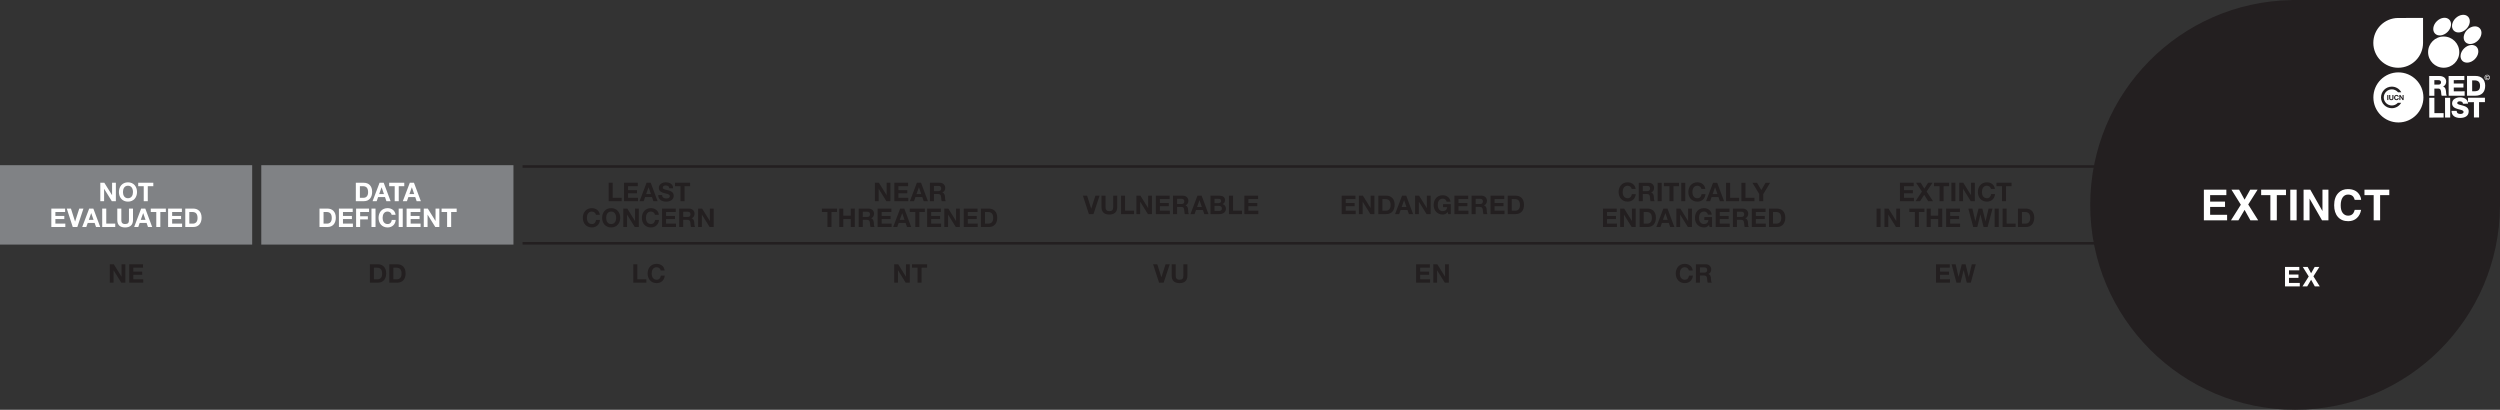 <?xml version="1.0" encoding="UTF-8" standalone="no"?>
<!DOCTYPE svg PUBLIC "-//W3C//DTD SVG 1.1//EN" "http://www.w3.org/Graphics/SVG/1.1/DTD/svg11.dtd">
<svg xmlns="http://www.w3.org/2000/svg" xmlns:xlink="http://www.w3.org/1999/xlink" version="1.1" width="968.451pt" height="158.74pt" viewBox="0 0 968.451 158.74">
<rect x="0" y="0" width="968.451" height="158.74" fill="#333333" stroke="none"/>
<g enable-background="new">
<g id="Layer-1" data-name="Artifact">
<path transform="matrix(1,0,0,-1,202.428,64.493)" stroke-width="1" stroke-linecap="butt" stroke-miterlimit="4" stroke-linejoin="miter" fill="none" stroke="#231f20" d="M 0 0 L 668.335 0 "/>
</g>
<g id="Layer-1" data-name="Artifact">
<path transform="matrix(1,0,0,-1,202.428,94.247)" stroke-width="1" stroke-linecap="butt" stroke-miterlimit="4" stroke-linejoin="miter" fill="none" stroke="#231f20" d="M 0 0 L 668.335 0 "/>
</g>
<g id="Layer-1" data-name="Artifact">
<clipPath id="cp55">
<path transform="matrix(1,0,0,-1,0,158.74)" d="M 0 0 L 968.451 0 L 968.451 158.74 L 0 158.74 Z "/>
</clipPath>
<g clip-path="url(#cp55)">
<path transform="matrix(1,0,0,-1,232.364,83.2)" d="M 0 0 C -.19 1.65 -1.51 2.569 -3.08 2.569 C -5.29 2.569 -6.589 .92 -6.589 -1.2 C -6.589 -3.261 -5.29 -4.91 -3.08 -4.91 C -1.33 -4.91 -.1 -3.771 .06 -1.991 L -1.46 -1.991 C -1.58 -2.931 -2.12 -3.591 -3.08 -3.591 C -4.49 -3.591 -5.02 -2.391 -5.02 -1.2 C -5.02 .05 -4.49 1.25 -3.08 1.25 C -2.3 1.25 -1.62 .71 -1.52 0 Z M .878 -1.2 C .878 -3.261 2.177 -4.91 4.388 -4.91 C 6.598 -4.91 7.897 -3.261 7.897 -1.2 C 7.897 .92 6.598 2.569 4.388 2.569 C 2.177 2.569 .878 .92 .878 -1.2 M 2.447 -1.2 C 2.447 .05 2.977 1.25 4.388 1.25 C 5.798 1.25 6.328 .05 6.328 -1.2 C 6.328 -2.391 5.798 -3.591 4.388 -3.591 C 2.977 -3.591 2.447 -2.391 2.447 -1.2 M 9.077 -4.74 L 10.546 -4.74 L 10.546 .04 L 10.566 .04 L 13.537 -4.74 L 15.106 -4.74 L 15.106 2.399 L 13.637 2.399 L 13.637 -2.39 L 13.617 -2.39 L 10.636 2.399 L 9.077 2.399 Z M 22.87 0 C 22.68 1.65 21.36 2.569 19.79 2.569 C 17.58 2.569 16.281 .92 16.281 -1.2 C 16.281 -3.261 17.58 -4.91 19.79 -4.91 C 21.54 -4.91 22.77 -3.771 22.93 -1.991 L 21.41 -1.991 C 21.29 -2.931 20.75 -3.591 19.79 -3.591 C 18.38 -3.591 17.85 -2.391 17.85 -1.2 C 17.85 .05 18.38 1.25 19.79 1.25 C 20.57 1.25 21.25 .71 21.35 0 Z M 24.086 -4.74 L 29.505 -4.74 L 29.505 -3.421 L 25.655 -3.421 L 25.655 -1.67 L 29.115 -1.67 L 29.115 -.451 L 25.655 -.451 L 25.655 1.08 L 29.425 1.08 L 29.425 2.399 L 24.086 2.399 Z M 30.741 -4.74 L 32.31 -4.74 L 32.31 -1.95 L 33.881 -1.95 C 34.671 -1.95 34.961 -2.28 35.071 -3.03 C 35.151 -3.6 35.131 -4.29 35.321 -4.74 L 36.89 -4.74 C 36.61 -4.34 36.62 -3.5 36.59 -3.05 C 36.54 -2.33 36.32 -1.58 35.551 -1.38 L 35.551 -1.36 C 36.34 -1.041 36.68 -.411 36.68 .43 C 36.68 1.51 35.871 2.399 34.591 2.399 L 30.741 2.399 Z M 32.31 1.18 L 34.031 1.18 C 34.731 1.18 35.111 .88 35.111 .19 C 35.111 -.531 34.731 -.831 34.031 -.831 L 32.31 -.831 Z M 38.065 -4.74 L 39.534 -4.74 L 39.534 .04 L 39.554 .04 L 42.525 -4.74 L 44.094 -4.74 L 44.094 2.399 L 42.625 2.399 L 42.625 -2.39 L 42.605 -2.39 L 39.624 2.399 L 38.065 2.399 Z " fill="#231f20"/>
<path transform="matrix(1,0,0,-1,235.784,77.939)" d="M 0 0 L 5.049 0 L 5.049 1.319 L 1.569 1.319 L 1.569 7.139 L 0 7.139 Z M 5.948 0 L 11.367 0 L 11.367 1.319 L 7.517 1.319 L 7.517 3.07 L 10.977 3.07 L 10.977 4.289 L 7.517 4.289 L 7.517 5.82 L 11.287 5.82 L 11.287 7.139 L 5.948 7.139 Z M 11.971 0 L 13.561 0 L 14.12 1.59 L 16.79 1.59 L 17.33 0 L 18.96 0 L 16.29 7.139 L 14.68 7.139 Z M 15.46 5.379 L 15.48 5.379 L 16.38 2.759 L 14.53 2.759 Z M 19.197 2.369 C 19.177 .609 20.656 -.17 22.236 -.17 C 24.176 -.17 25.206 .809 25.206 2.119 C 25.206 3.739 23.607 4.069 23.087 4.2 C 21.296 4.66 20.956 4.73 20.956 5.28 C 20.956 5.88 21.536 6.09 22.036 6.09 C 22.786 6.09 23.397 5.87 23.447 5.01 L 24.966 5.01 C 24.966 6.659 23.597 7.309 22.106 7.309 C 20.816 7.309 19.437 6.609 19.437 5.15 C 19.437 3.809 20.506 3.399 21.566 3.119 C 22.616 2.839 23.687 2.709 23.687 1.939 C 23.687 1.209 22.846 1.049 22.296 1.049 C 21.456 1.049 20.716 1.419 20.716 2.369 Z M 27.827 0 L 29.395 0 L 29.395 5.82 L 31.535 5.82 L 31.535 7.139 L 25.687 7.139 L 25.687 5.82 L 27.827 5.82 Z " fill="#231f20"/>
</g>
<g id="Layer-1" data-name="Artifact">
<path transform="matrix(1,0,0,-1,320.531,87.939)" d="M 0 0 L 1.569 0 L 1.569 5.82 L 3.709 5.82 L 3.709 7.139 L -2.14 7.139 L -2.14 5.82 L 0 5.82 Z M 4.577 0 L 6.146 0 L 6.146 3.08 L 9.037 3.08 L 9.037 0 L 10.606 0 L 10.606 7.139 L 9.037 7.139 L 9.037 4.399 L 6.146 4.399 L 6.146 7.139 L 4.577 7.139 Z M 12.115 0 L 13.684 0 L 13.684 2.79 L 15.254 2.79 C 16.045 2.79 16.335 2.46 16.445 1.71 C 16.525 1.14 16.505 .45 16.695 0 L 18.264 0 C 17.984 .4 17.994 1.24 17.964 1.69 C 17.914 2.41 17.694 3.16 16.925 3.359 L 16.925 3.379 C 17.714 3.699 18.054 4.329 18.054 5.17 C 18.054 6.25 17.244 7.139 15.965 7.139 L 12.115 7.139 Z M 13.684 5.92 L 15.404 5.92 C 16.105 5.92 16.485 5.62 16.485 4.929 C 16.485 4.209 16.105 3.909 15.404 3.909 L 13.684 3.909 Z M 19.439 0 L 24.858 0 L 24.858 1.319 L 21.008 1.319 L 21.008 3.07 L 24.467 3.07 L 24.467 4.289 L 21.008 4.289 L 21.008 5.82 L 24.777 5.82 L 24.777 7.139 L 19.439 7.139 Z M 25.462 0 L 27.051 0 L 27.611 1.59 L 30.281 1.59 L 30.821 0 L 32.45 0 L 29.781 7.139 L 28.171 7.139 Z M 28.951 5.379 L 28.971 5.379 L 29.871 2.759 L 28.021 2.759 Z M 34.036 0 L 35.604 0 L 35.604 5.82 L 37.744 5.82 L 37.744 7.139 L 31.896 7.139 L 31.896 5.82 L 34.036 5.82 Z M 38.613 0 L 44.031 0 L 44.031 1.319 L 40.181 1.319 L 40.181 3.07 L 43.641 3.07 L 43.641 4.289 L 40.181 4.289 L 40.181 5.82 L 43.951 5.82 L 43.951 7.139 L 38.613 7.139 Z M 45.268 0 L 46.736 0 L 46.736 4.779 L 46.756 4.779 L 49.728 0 L 51.296 0 L 51.296 7.139 L 49.828 7.139 L 49.828 2.35 L 49.808 2.35 L 46.826 7.139 L 45.268 7.139 Z M 52.806 0 L 58.224 0 L 58.224 1.319 L 54.374 1.319 L 54.374 3.07 L 57.834 3.07 L 57.834 4.289 L 54.374 4.289 L 54.374 5.82 L 58.144 5.82 L 58.144 7.139 L 52.806 7.139 Z M 59.46 0 L 62.54 0 C 64.72 0 65.779 1.539 65.779 3.609 C 65.779 5.98 64.39 7.139 62.54 7.139 L 59.46 7.139 Z M 61.029 5.82 L 62.15 5.82 C 63.71 5.82 64.21 4.9 64.21 3.459 C 64.21 1.879 63.34 1.319 62.43 1.319 L 61.029 1.319 Z " fill="#231f20"/>
<path transform="matrix(1,0,0,-1,338.909,77.939)" d="M 0 0 L 1.469 0 L 1.469 4.779 L 1.489 4.779 L 4.46 0 L 6.029 0 L 6.029 7.139 L 4.56 7.139 L 4.56 2.35 L 4.54 2.35 L 1.559 7.139 L 0 7.139 Z M 7.538 0 L 12.957 0 L 12.957 1.319 L 9.107 1.319 L 9.107 3.07 L 12.567 3.07 L 12.567 4.289 L 9.107 4.289 L 9.107 5.82 L 12.877 5.82 L 12.877 7.139 L 7.538 7.139 Z M 13.561 0 L 15.151 0 L 15.711 1.59 L 18.38 1.59 L 18.92 0 L 20.55 0 L 17.88 7.139 L 16.27 7.139 Z M 17.05 5.379 L 17.07 5.379 L 17.97 2.759 L 16.12 2.759 Z M 21.315 0 L 22.884 0 L 22.884 2.79 L 24.454 2.79 C 25.245 2.79 25.535 2.46 25.645 1.71 C 25.725 1.14 25.705 .45 25.895 0 L 27.464 0 C 27.184 .4 27.194 1.24 27.164 1.69 C 27.114 2.41 26.894 3.16 26.125 3.359 L 26.125 3.379 C 26.914 3.699 27.254 4.329 27.254 5.17 C 27.254 6.25 26.444 7.139 25.165 7.139 L 21.315 7.139 Z M 22.884 5.92 L 24.604 5.92 C 25.305 5.92 25.685 5.62 25.685 4.929 C 25.685 4.209 25.305 3.909 24.604 3.909 L 22.884 3.909 Z " fill="#231f20"/>
</g>
<g id="Layer-1" data-name="Artifact">
<path transform="matrix(1,0,0,-1,425.956,75.801)" d="M 0 0 L -1.62 0 L -3.229 -5.019 L -3.249 -5.019 L -4.839 0 L -6.459 0 L -4.139 -7.139 L -2.37 -7.139 Z M 6.833 0 L 5.264 0 L 5.264 -4.44 C 5.264 -5.5 4.904 -5.99 3.784 -5.99 C 2.513 -5.99 2.313 -5.22 2.313 -4.44 L 2.313 0 L .744 0 L .744 -4.44 C .744 -6.38 1.863 -7.309 3.784 -7.309 C 5.694 -7.309 6.833 -6.37 6.833 -4.44 Z M 8.31 -7.139 L 13.359 -7.139 L 13.359 -5.82 L 9.879 -5.82 L 9.879 0 L 8.31 0 Z M 14.258 -7.139 L 15.727 -7.139 L 15.727 -2.36 L 15.747 -2.36 L 18.718 -7.139 L 20.287 -7.139 L 20.287 0 L 18.818 0 L 18.818 -4.789 L 18.798 -4.789 L 15.817 0 L 14.258 0 Z M 21.796 -7.139 L 27.215 -7.139 L 27.215 -5.82 L 23.365 -5.82 L 23.365 -4.069 L 26.825 -4.069 L 26.825 -2.85 L 23.365 -2.85 L 23.365 -1.319 L 27.135 -1.319 L 27.135 0 L 21.796 0 Z M 28.451 -7.139 L 30.02 -7.139 L 30.02 -4.349 L 31.59 -4.349 C 32.381 -4.349 32.671 -4.679 32.781 -5.429 C 32.861 -5.999 32.841 -6.689 33.031 -7.139 L 34.6 -7.139 C 34.32 -6.739 34.33 -5.899 34.3 -5.449 C 34.25 -4.729 34.03 -3.979 33.261 -3.779 L 33.261 -3.759 C 34.05 -3.44 34.39 -2.81 34.39 -1.969 C 34.39 -.889 33.58 0 32.301 0 L 28.451 0 Z M 30.02 -1.219 L 31.74 -1.219 C 32.441 -1.219 32.821 -1.519 32.821 -2.209 C 32.821 -2.93 32.441 -3.23 31.74 -3.23 L 30.02 -3.23 Z M 35.209 -7.139 L 36.798 -7.139 L 37.358 -5.549 L 40.028 -5.549 L 40.568 -7.139 L 42.198 -7.139 L 39.528 0 L 37.918 0 Z M 38.698 -1.76 L 38.718 -1.76 L 39.618 -4.38 L 37.768 -4.38 Z M 44.531 -3.959 L 46.242 -3.959 C 46.913 -3.959 47.373 -4.249 47.373 -4.979 C 47.373 -5.72 46.833 -5.92 46.212 -5.92 L 44.531 -5.92 Z M 42.963 -7.139 L 46.422 -7.139 C 47.712 -7.139 48.941 -6.519 48.941 -5.069 C 48.941 -4.179 48.502 -3.509 47.633 -3.26 C 48.252 -2.96 48.602 -2.47 48.602 -1.769 C 48.602 -.44 47.682 0 46.322 0 L 42.963 0 Z M 44.531 -1.219 L 46.002 -1.219 C 46.563 -1.219 47.083 -1.359 47.083 -2.039 C 47.083 -2.64 46.673 -2.89 46.122 -2.89 L 44.531 -2.89 Z M 50.13 -7.139 L 55.178 -7.139 L 55.178 -5.82 L 51.698 -5.82 L 51.698 0 L 50.13 0 Z M 56.078 -7.139 L 61.496 -7.139 L 61.496 -5.82 L 57.646 -5.82 L 57.646 -4.069 L 61.106 -4.069 L 61.106 -2.85 L 57.646 -2.85 L 57.646 -1.319 L 61.416 -1.319 L 61.416 0 L 56.078 0 Z " fill="#231f20"/>
</g>
<g id="Layer-1" data-name="Artifact">
<path transform="matrix(1,0,0,-1,519.746,82.939)" d="M 0 0 L 5.419 0 L 5.419 1.319 L 1.569 1.319 L 1.569 3.07 L 5.029 3.07 L 5.029 4.289 L 1.569 4.289 L 1.569 5.82 L 5.339 5.82 L 5.339 7.139 L 0 7.139 Z M 6.655 0 L 8.124 0 L 8.124 4.779 L 8.144 4.779 L 11.115 0 L 12.684 0 L 12.684 7.139 L 11.215 7.139 L 11.215 2.35 L 11.195 2.35 L 8.214 7.139 L 6.655 7.139 Z M 14.193 0 L 17.272 0 C 19.453 0 20.512 1.539 20.512 3.609 C 20.512 5.98 19.123 7.139 17.272 7.139 L 14.193 7.139 Z M 15.762 5.82 L 16.882 5.82 C 18.443 5.82 18.943 4.9 18.943 3.459 C 18.943 1.879 18.073 1.319 17.162 1.319 L 15.762 1.319 Z M 20.673 0 L 22.263 0 L 22.823 1.59 L 25.492 1.59 L 26.032 0 L 27.662 0 L 24.992 7.139 L 23.382 7.139 Z M 24.162 5.379 L 24.182 5.379 L 25.082 2.759 L 23.232 2.759 Z M 28.427 0 L 29.896 0 L 29.896 4.779 L 29.916 4.779 L 32.887 0 L 34.456 0 L 34.456 7.139 L 32.987 7.139 L 32.987 2.35 L 32.967 2.35 L 29.986 7.139 L 28.427 7.139 Z M 41.26 0 L 42.26 0 L 42.26 3.859 L 39.26 3.859 L 39.26 2.69 L 40.841 2.69 C 40.751 1.699 40.161 1.149 39.14 1.149 C 37.73 1.149 37.2 2.35 37.2 3.539 C 37.2 4.789 37.73 5.99 39.14 5.99 C 39.881 5.99 40.471 5.58 40.651 4.789 L 42.15 4.789 C 41.98 6.41 40.601 7.309 39.14 7.309 C 36.93 7.309 35.631 5.66 35.631 3.539 C 35.631 1.479 36.93 -.17 39.14 -.17 C 39.831 -.17 40.551 .1 41.101 .809 Z M 43.674 0 L 49.092 0 L 49.092 1.319 L 45.242 1.319 L 45.242 3.07 L 48.702 3.07 L 48.702 4.289 L 45.242 4.289 L 45.242 5.82 L 49.013 5.82 L 49.013 7.139 L 43.674 7.139 Z M 50.329 0 L 51.897 0 L 51.897 2.79 L 53.468 2.79 C 54.258 2.79 54.549 2.46 54.659 1.71 C 54.739 1.14 54.719 .45 54.909 0 L 56.477 0 C 56.198 .4 56.207 1.24 56.177 1.69 C 56.128 2.41 55.908 3.16 55.138 3.359 L 55.138 3.379 C 55.928 3.699 56.267 4.329 56.267 5.17 C 56.267 6.25 55.458 7.139 54.178 7.139 L 50.329 7.139 Z M 51.897 5.92 L 53.618 5.92 C 54.318 5.92 54.699 5.62 54.699 4.929 C 54.699 4.209 54.318 3.909 53.618 3.909 L 51.897 3.909 Z M 57.653 0 L 63.071 0 L 63.071 1.319 L 59.221 1.319 L 59.221 3.07 L 62.681 3.07 L 62.681 4.289 L 59.221 4.289 L 59.221 5.82 L 62.991 5.82 L 62.991 7.139 L 57.653 7.139 Z M 64.307 0 L 67.387 0 C 69.567 0 70.626 1.539 70.626 3.609 C 70.626 5.98 69.237 7.139 67.387 7.139 L 64.307 7.139 Z M 65.876 5.82 L 66.997 5.82 C 68.557 5.82 69.057 4.9 69.057 3.459 C 69.057 1.879 68.187 1.319 67.277 1.319 L 65.876 1.319 Z " fill="#231f20"/>
</g>
<g id="Layer-1" data-name="Artifact">
<path transform="matrix(1,0,0,-1,620.96,87.939)" d="M 0 0 L 5.419 0 L 5.419 1.319 L 1.569 1.319 L 1.569 3.07 L 5.029 3.07 L 5.029 4.289 L 1.569 4.289 L 1.569 5.82 L 5.339 5.82 L 5.339 7.139 L 0 7.139 Z M 6.655 0 L 8.124 0 L 8.124 4.779 L 8.144 4.779 L 11.115 0 L 12.684 0 L 12.684 7.139 L 11.215 7.139 L 11.215 2.35 L 11.195 2.35 L 8.214 7.139 L 6.655 7.139 Z M 14.193 0 L 17.272 0 C 19.453 0 20.512 1.539 20.512 3.609 C 20.512 5.98 19.123 7.139 17.272 7.139 L 14.193 7.139 Z M 15.762 5.82 L 16.882 5.82 C 18.443 5.82 18.943 4.9 18.943 3.459 C 18.943 1.879 18.073 1.319 17.162 1.319 L 15.762 1.319 Z M 20.673 0 L 22.263 0 L 22.823 1.59 L 25.492 1.59 L 26.032 0 L 27.662 0 L 24.992 7.139 L 23.382 7.139 Z M 24.162 5.379 L 24.182 5.379 L 25.082 2.759 L 23.232 2.759 Z M 28.427 0 L 29.896 0 L 29.896 4.779 L 29.916 4.779 L 32.887 0 L 34.456 0 L 34.456 7.139 L 32.987 7.139 L 32.987 2.35 L 32.967 2.35 L 29.986 7.139 L 28.427 7.139 Z M 41.26 0 L 42.26 0 L 42.26 3.859 L 39.26 3.859 L 39.26 2.69 L 40.841 2.69 C 40.751 1.699 40.161 1.149 39.14 1.149 C 37.73 1.149 37.2 2.35 37.2 3.539 C 37.2 4.789 37.73 5.99 39.14 5.99 C 39.88 5.99 40.471 5.58 40.651 4.789 L 42.15 4.789 C 41.98 6.41 40.601 7.309 39.14 7.309 C 36.93 7.309 35.631 5.66 35.631 3.539 C 35.631 1.479 36.93 -.17 39.14 -.17 C 39.831 -.17 40.551 .1 41.101 .809 Z M 43.674 0 L 49.092 0 L 49.092 1.319 L 45.242 1.319 L 45.242 3.07 L 48.702 3.07 L 48.702 4.289 L 45.242 4.289 L 45.242 5.82 L 49.012 5.82 L 49.012 7.139 L 43.674 7.139 Z M 50.329 0 L 51.897 0 L 51.897 2.79 L 53.468 2.79 C 54.258 2.79 54.549 2.46 54.659 1.71 C 54.739 1.14 54.719 .45 54.909 0 L 56.477 0 C 56.197 .4 56.207 1.24 56.177 1.69 C 56.128 2.41 55.908 3.16 55.138 3.359 L 55.138 3.379 C 55.928 3.699 56.267 4.329 56.267 5.17 C 56.267 6.25 55.458 7.139 54.178 7.139 L 50.329 7.139 Z M 51.897 5.92 L 53.618 5.92 C 54.318 5.92 54.699 5.62 54.699 4.929 C 54.699 4.209 54.318 3.909 53.618 3.909 L 51.897 3.909 Z M 57.653 0 L 63.071 0 L 63.071 1.319 L 59.221 1.319 L 59.221 3.07 L 62.681 3.07 L 62.681 4.289 L 59.221 4.289 L 59.221 5.82 L 62.991 5.82 L 62.991 7.139 L 57.653 7.139 Z M 64.307 0 L 67.387 0 C 69.567 0 70.626 1.539 70.626 3.609 C 70.626 5.98 69.237 7.139 67.387 7.139 L 64.307 7.139 Z M 65.876 5.82 L 66.997 5.82 C 68.557 5.82 69.057 4.9 69.057 3.459 C 69.057 1.879 68.187 1.319 67.277 1.319 L 65.876 1.319 Z " fill="#231f20"/>
<path transform="matrix(1,0,0,-1,633.608,73.2)" d="M 0 0 C -.19 1.65 -1.51 2.569 -3.08 2.569 C -5.29 2.569 -6.589 .92 -6.589 -1.2 C -6.589 -3.261 -5.29 -4.91 -3.08 -4.91 C -1.33 -4.91 -.1 -3.771 .06 -1.991 L -1.46 -1.991 C -1.58 -2.931 -2.12 -3.591 -3.08 -3.591 C -4.49 -3.591 -5.02 -2.391 -5.02 -1.2 C -5.02 .05 -4.49 1.25 -3.08 1.25 C -2.3 1.25 -1.62 .71 -1.52 0 Z M 1.216 -4.74 L 2.785 -4.74 L 2.785 -1.95 L 4.356 -1.95 C 5.146 -1.95 5.436 -2.28 5.546 -3.03 C 5.626 -3.6 5.606 -4.29 5.796 -4.74 L 7.365 -4.74 C 7.085 -4.34 7.095 -3.5 7.065 -3.05 C 7.015 -2.33 6.795 -1.58 6.026 -1.38 L 6.026 -1.36 C 6.815 -1.041 7.155 -.411 7.155 .43 C 7.155 1.51 6.346 2.399 5.066 2.399 L 1.216 2.399 Z M 2.785 1.18 L 4.506 1.18 C 5.206 1.18 5.586 .88 5.586 .19 C 5.586 -.531 5.206 -.831 4.506 -.831 L 2.785 -.831 Z M 8.535 -4.74 L 10.104 -4.74 L 10.104 2.399 L 8.535 2.399 Z M 13.098 -4.74 L 14.667 -4.74 L 14.667 1.08 L 16.807 1.08 L 16.807 2.399 L 10.958 2.399 L 10.958 1.08 L 13.098 1.08 Z M 17.675 -4.74 L 19.244 -4.74 L 19.244 2.399 L 17.675 2.399 Z M 27.007 0 C 26.817 1.65 25.497 2.569 23.927 2.569 C 21.717 2.569 20.418 .92 20.418 -1.2 C 20.418 -3.261 21.717 -4.91 23.927 -4.91 C 25.677 -4.91 26.907 -3.771 27.067 -1.991 L 25.547 -1.991 C 25.427 -2.931 24.887 -3.591 23.927 -3.591 C 22.517 -3.591 21.987 -2.391 21.987 -1.2 C 21.987 .05 22.517 1.25 23.927 1.25 C 24.707 1.25 25.387 .71 25.487 0 Z M 27.28 -4.74 L 28.87 -4.74 L 29.43 -3.15 L 32.099 -3.15 L 32.639 -4.74 L 34.269 -4.74 L 31.599 2.399 L 29.989 2.399 Z M 30.769 .639 L 30.789 .639 L 31.689 -1.981 L 29.839 -1.981 Z M 35.034 -4.74 L 40.083 -4.74 L 40.083 -3.421 L 36.603 -3.421 L 36.603 2.399 L 35.034 2.399 Z M 40.982 -4.74 L 46.031 -4.74 L 46.031 -3.421 L 42.551 -3.421 L 42.551 2.399 L 40.982 2.399 Z M 47.881 -4.74 L 49.449 -4.74 L 49.449 -2 L 52.099 2.399 L 50.349 2.399 L 48.69 -.42 L 47.021 2.399 L 45.251 2.399 L 47.881 -1.96 Z " fill="#231f20"/>
</g>
<g id="Layer-1" data-name="Artifact">
<path transform="matrix(1,0,0,-1,0,158.74)" d="M 726.945 70.801 L 728.514 70.801 L 728.514 77.94 L 726.945 77.94 Z M 730.009 70.801 L 731.478 70.801 L 731.478 75.58 L 731.498 75.58 L 734.469 70.801 L 736.038 70.801 L 736.038 77.94 L 734.569 77.94 L 734.569 73.15 L 734.549 73.15 L 731.568 77.94 L 730.009 77.94 Z M 741.779 70.801 L 743.348 70.801 L 743.348 76.621 L 745.488 76.621 L 745.488 77.94 L 739.639 77.94 L 739.639 76.621 L 741.779 76.621 Z M 746.356 70.801 L 747.925 70.801 L 747.925 73.881 L 750.816 73.881 L 750.816 70.801 L 752.385 70.801 L 752.385 77.94 L 750.816 77.94 L 750.816 75.2 L 747.925 75.2 L 747.925 77.94 L 746.356 77.94 Z M 753.894 70.801 L 759.313 70.801 L 759.313 72.12 L 755.463 72.12 L 755.463 73.871 L 758.923 73.871 L 758.923 75.09 L 755.463 75.09 L 755.463 76.621 L 759.233 76.621 L 759.233 77.94 L 753.894 77.94 Z M 771.873 77.94 L 770.333 77.94 L 769.163 73.02 L 769.143 73.02 L 767.923 77.94 L 766.453 77.94 L 765.214 73.08 L 765.194 73.08 L 764.064 77.94 L 762.494 77.94 L 764.384 70.801 L 765.974 70.801 L 767.163 75.66 L 767.183 75.66 L 768.393 70.801 L 769.953 70.801 Z M 772.699 70.801 L 774.268 70.801 L 774.268 77.94 L 772.699 77.94 Z M 775.763 70.801 L 780.812 70.801 L 780.812 72.12 L 777.332 72.12 L 777.332 77.94 L 775.763 77.94 Z M 781.711 70.801 L 784.79 70.801 C 786.97 70.801 788.029 72.34 788.029 74.41 C 788.029 76.781 786.641 77.94 784.79 77.94 L 781.711 77.94 Z M 783.279 76.621 L 784.4 76.621 C 785.96 76.621 786.461 75.701 786.461 74.26 C 786.461 72.68 785.59 72.12 784.68 72.12 L 783.279 72.12 Z " fill="#231f20"/>
<path transform="matrix(1,0,0,-1,736.002,77.939)" d="M 0 0 L 5.419 0 L 5.419 1.319 L 1.569 1.319 L 1.569 3.07 L 5.029 3.07 L 5.029 4.289 L 1.569 4.289 L 1.569 5.82 L 5.339 5.82 L 5.339 7.139 L 0 7.139 Z M 6.028 0 L 7.798 0 L 9.387 2.47 L 10.947 0 L 12.817 0 L 10.327 3.73 L 12.617 7.139 L 10.897 7.139 L 9.447 4.86 L 8.048 7.139 L 6.228 7.139 L 8.527 3.74 Z M 15.341 0 L 16.91 0 L 16.91 5.82 L 19.05 5.82 L 19.05 7.139 L 13.201 7.139 L 13.201 5.82 L 15.341 5.82 Z M 19.918 0 L 21.487 0 L 21.487 7.139 L 19.918 7.139 Z M 22.982 0 L 24.451 0 L 24.451 4.779 L 24.471 4.779 L 27.442 0 L 29.01 0 L 29.01 7.139 L 27.542 7.139 L 27.542 2.35 L 27.522 2.35 L 24.541 7.139 L 22.982 7.139 Z M 36.774 4.74 C 36.584 6.39 35.264 7.309 33.694 7.309 C 31.485 7.309 30.186 5.66 30.186 3.539 C 30.186 1.479 31.485 -.17 33.694 -.17 C 35.444 -.17 36.674 .969 36.834 2.749 L 35.315 2.749 C 35.194 1.809 34.654 1.149 33.694 1.149 C 32.284 1.149 31.755 2.349 31.755 3.539 C 31.755 4.79 32.284 5.99 33.694 5.99 C 34.474 5.99 35.154 5.45 35.255 4.74 Z M 39.533 0 L 41.101 0 L 41.101 5.82 L 43.241 5.82 L 43.241 7.139 L 37.393 7.139 L 37.393 5.82 L 39.533 5.82 Z " fill="#231f20"/>
</g>
<g id="Layer-1" data-name="Artifact">
</g>
<path transform="matrix(1,0,0,-1,749.967,109.51)" d="M 0 0 L 5.419 0 L 5.419 1.319 L 1.569 1.319 L 1.569 3.07 L 5.029 3.07 L 5.029 4.289 L 1.569 4.289 L 1.569 5.82 L 5.339 5.82 L 5.339 7.139 L 0 7.139 Z M 15.41 7.139 L 13.87 7.139 L 12.7 2.22 L 12.68 2.22 L 11.46 7.139 L 9.99 7.139 L 8.751 2.28 L 8.731 2.28 L 7.601 7.139 L 6.031 7.139 L 7.921 0 L 9.51 0 L 10.7 4.859 L 10.72 4.859 L 11.93 0 L 13.49 0 Z " fill="#231f20"/>
</g>
<path transform="matrix(1,0,0,-1,0,158.74)" d="M 0 63.993 L 97.688 63.993 L 97.688 94.748 L 0 94.748 Z " fill="#808285"/>
<path transform="matrix(1,0,0,-1,0,158.74)" d="M 101.214 63.993 L 198.902 63.993 L 198.902 94.748 L 101.214 94.748 Z " fill="#808285"/>
<g id="Layer-1" data-name="Artifact">
<clipPath id="cp56">
<path transform="matrix(1,0,0,-1,0,158.74)" d="M 0 0 L 968.451 0 L 968.451 158.74 L 0 158.74 Z "/>
</clipPath>
<g clip-path="url(#cp56)">
<path transform="matrix(1,0,0,-1,19.886,87.939)" d="M 0 0 L 5.419 0 L 5.419 1.319 L 1.569 1.319 L 1.569 3.07 L 5.029 3.07 L 5.029 4.289 L 1.569 4.289 L 1.569 5.82 L 5.339 5.82 L 5.339 7.139 L 0 7.139 Z M 12.438 7.139 L 10.818 7.139 L 9.208 2.12 L 9.188 2.12 L 7.599 7.139 L 5.979 7.139 L 8.298 0 L 10.068 0 Z M 11.954 0 L 13.544 0 L 14.103 1.59 L 16.773 1.59 L 17.313 0 L 18.943 0 L 16.273 7.139 L 14.663 7.139 Z M 15.443 5.379 L 15.463 5.379 L 16.363 2.759 L 14.513 2.759 Z M 19.708 0 L 24.757 0 L 24.757 1.319 L 21.277 1.319 L 21.277 7.139 L 19.708 7.139 Z M 31.637 7.139 L 30.069 7.139 L 30.069 2.699 C 30.069 1.639 29.709 1.149 28.588 1.149 C 27.318 1.149 27.117 1.919 27.117 2.699 L 27.117 7.139 L 25.549 7.139 L 25.549 2.699 C 25.549 .759 26.668 -.17 28.588 -.17 C 30.498 -.17 31.637 .769 31.637 2.699 Z M 32.082 0 L 33.671 0 L 34.231 1.59 L 36.901 1.59 L 37.441 0 L 39.07 0 L 36.401 7.139 L 34.791 7.139 Z M 35.571 5.379 L 35.591 5.379 L 36.491 2.759 L 34.641 2.759 Z M 40.656 0 L 42.224 0 L 42.224 5.82 L 44.364 5.82 L 44.364 7.139 L 38.516 7.139 L 38.516 5.82 L 40.656 5.82 Z M 45.233 0 L 50.651 0 L 50.651 1.319 L 46.801 1.319 L 46.801 3.07 L 50.261 3.07 L 50.261 4.289 L 46.801 4.289 L 46.801 5.82 L 50.571 5.82 L 50.571 7.139 L 45.233 7.139 Z M 51.888 0 L 54.967 0 C 57.147 0 58.206 1.539 58.206 3.609 C 58.206 5.98 56.817 7.139 54.967 7.139 L 51.888 7.139 Z M 53.456 5.82 L 54.577 5.82 C 56.137 5.82 56.638 4.9 56.638 3.459 C 56.638 1.879 55.767 1.319 54.857 1.319 L 53.456 1.319 Z " fill="#ffffff"/>
<path transform="matrix(1,0,0,-1,38.859,77.939)" d="M 0 0 L 1.469 0 L 1.469 4.779 L 1.489 4.779 L 4.46 0 L 6.029 0 L 6.029 7.139 L 4.56 7.139 L 4.56 2.35 L 4.54 2.35 L 1.559 7.139 L 0 7.139 Z M 7.204 3.539 C 7.204 1.479 8.503 -.17 10.713 -.17 C 12.924 -.17 14.223 1.479 14.223 3.539 C 14.223 5.66 12.924 7.309 10.713 7.309 C 8.503 7.309 7.204 5.66 7.204 3.539 M 8.773 3.539 C 8.773 4.79 9.303 5.99 10.713 5.99 C 12.124 5.99 12.654 4.79 12.654 3.539 C 12.654 2.349 12.124 1.149 10.713 1.149 C 9.303 1.149 8.773 2.349 8.773 3.539 M 16.82 0 L 18.389 0 L 18.389 5.82 L 20.529 5.82 L 20.529 7.139 L 14.68 7.139 L 14.68 5.82 L 16.82 5.82 Z " fill="#ffffff"/>
</g>
<g id="Layer-1" data-name="Artifact">
<path transform="matrix(1,0,0,-1,123.768,87.939)" d="M 0 0 L 3.079 0 C 5.26 0 6.319 1.539 6.319 3.609 C 6.319 5.98 4.93 7.139 3.079 7.139 L 0 7.139 Z M 1.569 5.82 L 2.689 5.82 C 4.25 5.82 4.75 4.9 4.75 3.459 C 4.75 1.879 3.88 1.319 2.969 1.319 L 1.569 1.319 Z M 7.523 0 L 12.942 0 L 12.942 1.319 L 9.092 1.319 L 9.092 3.07 L 12.552 3.07 L 12.552 4.289 L 9.092 4.289 L 9.092 5.82 L 12.862 5.82 L 12.862 7.139 L 7.523 7.139 Z M 14.178 0 L 15.747 0 L 15.747 2.95 L 18.737 2.95 L 18.737 4.169 L 15.747 4.169 L 15.747 5.82 L 19.197 5.82 L 19.197 7.139 L 14.178 7.139 Z M 20.133 0 L 21.702 0 L 21.702 7.139 L 20.133 7.139 Z M 29.465 4.74 C 29.275 6.39 27.955 7.309 26.385 7.309 C 24.175 7.309 22.876 5.66 22.876 3.539 C 22.876 1.479 24.175 -.17 26.385 -.17 C 28.135 -.17 29.365 .969 29.525 2.749 L 28.005 2.749 C 27.885 1.809 27.345 1.149 26.385 1.149 C 24.975 1.149 24.445 2.349 24.445 3.539 C 24.445 4.79 24.975 5.99 26.385 5.99 C 27.165 5.99 27.845 5.45 27.945 4.74 Z M 30.676 0 L 32.245 0 L 32.245 7.139 L 30.676 7.139 Z M 33.74 0 L 39.158 0 L 39.158 1.319 L 35.308 1.319 L 35.308 3.07 L 38.768 3.07 L 38.768 4.289 L 35.308 4.289 L 35.308 5.82 L 39.078 5.82 L 39.078 7.139 L 33.74 7.139 Z M 40.395 0 L 41.863 0 L 41.863 4.779 L 41.883 4.779 L 44.855 0 L 46.423 0 L 46.423 7.139 L 44.955 7.139 L 44.955 2.35 L 44.935 2.35 L 41.953 7.139 L 40.395 7.139 Z M 49.432 0 L 51 0 L 51 5.82 L 53.14 5.82 L 53.14 7.139 L 47.292 7.139 L 47.292 5.82 L 49.432 5.82 Z " fill="#ffffff"/>
<path transform="matrix(1,0,0,-1,137.844,77.939)" d="M 0 0 L 3.079 0 C 5.26 0 6.319 1.539 6.319 3.609 C 6.319 5.98 4.93 7.139 3.079 7.139 L 0 7.139 Z M 1.569 5.82 L 2.689 5.82 C 4.25 5.82 4.75 4.9 4.75 3.459 C 4.75 1.879 3.88 1.319 2.969 1.319 L 1.569 1.319 Z M 6.48 0 L 8.07 0 L 8.63 1.59 L 11.299 1.59 L 11.839 0 L 13.469 0 L 10.799 7.139 L 9.189 7.139 Z M 9.969 5.379 L 9.989 5.379 L 10.889 2.759 L 9.039 2.759 Z M 15.054 0 L 16.623 0 L 16.623 5.82 L 18.763 5.82 L 18.763 7.139 L 12.914 7.139 L 12.914 5.82 L 15.054 5.82 Z M 18.199 0 L 19.789 0 L 20.348 1.59 L 23.018 1.59 L 23.558 0 L 25.188 0 L 22.518 7.139 L 20.908 7.139 Z M 21.688 5.379 L 21.708 5.379 L 22.608 2.759 L 20.758 2.759 Z " fill="#ffffff"/>
</g>
<g id="Layer-1" data-name="Artifact">
<path transform="matrix(1,0,0,-1,655.74,104.771)" d="M 0 0 C -.19 1.65 -1.51 2.569 -3.08 2.569 C -5.29 2.569 -6.589 .92 -6.589 -1.2 C -6.589 -3.261 -5.29 -4.91 -3.08 -4.91 C -1.33 -4.91 -.1 -3.771 .06 -1.991 L -1.46 -1.991 C -1.58 -2.931 -2.12 -3.591 -3.08 -3.591 C -4.49 -3.591 -5.02 -2.391 -5.02 -1.2 C -5.02 .05 -4.49 1.25 -3.08 1.25 C -2.3 1.25 -1.62 .71 -1.52 0 Z M 1.216 -4.74 L 2.785 -4.74 L 2.785 -1.95 L 4.356 -1.95 C 5.146 -1.95 5.436 -2.28 5.546 -3.03 C 5.626 -3.6 5.606 -4.29 5.796 -4.74 L 7.365 -4.74 C 7.085 -4.34 7.095 -3.5 7.065 -3.05 C 7.015 -2.33 6.795 -1.58 6.026 -1.38 L 6.026 -1.36 C 6.815 -1.041 7.155 -.411 7.155 .43 C 7.155 1.51 6.346 2.399 5.066 2.399 L 1.216 2.399 Z M 2.785 1.18 L 4.506 1.18 C 5.206 1.18 5.586 .88 5.586 .19 C 5.586 -.531 5.206 -.831 4.506 -.831 L 2.785 -.831 Z " fill="#231f20"/>
</g>
<g id="Layer-1" data-name="Artifact">
<path transform="matrix(1,0,0,-1,245.332,109.51)" d="M 0 0 L 5.049 0 L 5.049 1.319 L 1.569 1.319 L 1.569 7.139 L 0 7.139 Z M 12.13 4.74 C 11.94 6.39 10.62 7.309 9.05 7.309 C 6.84 7.309 5.541 5.66 5.541 3.539 C 5.541 1.479 6.84 -.17 9.05 -.17 C 10.8 -.17 12.03 .969 12.19 2.749 L 10.67 2.749 C 10.55 1.809 10.01 1.149 9.05 1.149 C 7.64 1.149 7.11 2.349 7.11 3.539 C 7.11 4.79 7.64 5.99 9.05 5.99 C 9.83 5.99 10.51 5.45 10.61 4.74 Z " fill="#231f20"/>
</g>
<g id="Layer-1" data-name="Artifact">
</g>
<path transform="matrix(1,0,0,-1,346.393,109.51)" d="M 0 0 L 1.469 0 L 1.469 4.779 L 1.489 4.779 L 4.46 0 L 6.029 0 L 6.029 7.139 L 4.56 7.139 L 4.56 2.35 L 4.54 2.35 L 1.559 7.139 L 0 7.139 Z M 9.037 0 L 10.606 0 L 10.606 5.82 L 12.746 5.82 L 12.746 7.139 L 6.897 7.139 L 6.897 5.82 L 9.037 5.82 Z " fill="#231f20"/>
</g>
<g id="Layer-1" data-name="Artifact">
<clipPath id="cp57">
<path transform="matrix(1,0,0,-1,0,158.74)" d="M 0 0 L 968.451 0 L 968.451 158.74 L 0 158.74 Z "/>
</clipPath>
<g clip-path="url(#cp57)">
<path transform="matrix(1,0,0,-1,453.143,102.371)" d="M 0 0 L -1.62 0 L -3.229 -5.019 L -3.249 -5.019 L -4.839 0 L -6.459 0 L -4.139 -7.139 L -2.37 -7.139 Z M 6.833 0 L 5.264 0 L 5.264 -4.44 C 5.264 -5.5 4.904 -5.99 3.784 -5.99 C 2.513 -5.99 2.313 -5.22 2.313 -4.44 L 2.313 0 L .744 0 L .744 -4.44 C .744 -6.38 1.863 -7.309 3.784 -7.309 C 5.694 -7.309 6.833 -6.37 6.833 -4.44 Z " fill="#231f20"/>
</g>
<g id="Layer-1" data-name="Artifact">
</g>
<path transform="matrix(1,0,0,-1,548.572,109.51)" d="M 0 0 L 5.419 0 L 5.419 1.319 L 1.569 1.319 L 1.569 3.07 L 5.029 3.07 L 5.029 4.289 L 1.569 4.289 L 1.569 5.82 L 5.339 5.82 L 5.339 7.139 L 0 7.139 Z M 6.655 0 L 8.124 0 L 8.124 4.779 L 8.144 4.779 L 11.115 0 L 12.684 0 L 12.684 7.139 L 11.215 7.139 L 11.215 2.35 L 11.195 2.35 L 8.214 7.139 L 6.655 7.139 Z " fill="#231f20"/>
</g>
<g id="Layer-1" data-name="Artifact">
<clipPath id="cp58">
<path transform="matrix(1,0,0,-1,0,158.74)" d="M 0 0 L 968.451 0 L 968.451 158.74 L 0 158.74 Z "/>
</clipPath>
<g clip-path="url(#cp58)">
<path transform="matrix(1,0,0,-1,143.282,109.51)" d="M 0 0 L 3.079 0 C 5.26 0 6.319 1.539 6.319 3.609 C 6.319 5.98 4.93 7.139 3.079 7.139 L 0 7.139 Z M 1.569 5.82 L 2.689 5.82 C 4.25 5.82 4.75 4.9 4.75 3.459 C 4.75 1.879 3.88 1.319 2.969 1.319 L 1.569 1.319 Z M 7.523 0 L 10.602 0 C 12.783 0 13.842 1.539 13.842 3.609 C 13.842 5.98 12.453 7.139 10.602 7.139 L 7.523 7.139 Z M 9.092 5.82 L 10.212 5.82 C 11.773 5.82 12.273 4.9 12.273 3.459 C 12.273 1.879 11.403 1.319 10.492 1.319 L 9.092 1.319 Z " fill="#231f20"/>
</g>
<g id="Layer-1" data-name="Artifact">
</g>
<path transform="matrix(1,0,0,-1,42.526,109.51)" d="M 0 0 L 1.469 0 L 1.469 4.779 L 1.489 4.779 L 4.46 0 L 6.029 0 L 6.029 7.139 L 4.56 7.139 L 4.56 2.35 L 4.54 2.35 L 1.559 7.139 L 0 7.139 Z M 7.538 0 L 12.957 0 L 12.957 1.319 L 9.107 1.319 L 9.107 3.07 L 12.567 3.07 L 12.567 4.289 L 9.107 4.289 L 9.107 5.82 L 12.877 5.82 L 12.877 7.139 L 7.538 7.139 Z " fill="#231f20"/>
</g>
<g id="Layer-1" data-name="Artifact">
<clipPath id="cp59">
<path transform="matrix(1,0,0,-1,0,158.74)" d="M 0 0 L 968.451 0 L 968.451 158.74 L 0 158.74 Z "/>
</clipPath>
<g clip-path="url(#cp59)">
<path transform="matrix(1,0,0,-1,968.449,79.369)" d="M 0 0 L 0 79.369 L -80.718 79.369 L -80.718 79.335 C -123.923 78.613 -158.737 43.386 -158.737 -.004 C -158.737 -43.839 -123.2 -79.371 -79.372 -79.371 C -35.673 -79.371 -.227 -44.056 -.008 -.408 L 0 -.408 L 0 -.078 C 0 -.053 .002 -.029 .002 -.004 C .002 -.003 0 -.001 0 0 " fill="#231f20"/>
<path transform="matrix(1,0,0,-1,964.524,29.999)" d="M 0 0 C -.001 .632 -.479 1.049 -1.029 1.048 C -1.584 1.047 -2.06 .628 -2.059 -.004 C -2.058 -.601 -1.628 -1.053 -1.025 -1.052 C -.475 -1.051 .001 -.632 0 0 M -.224 0 C -.224 -.514 -.576 -.868 -1.025 -.869 C -1.524 -.87 -1.834 -.48 -1.835 -.003 C -1.835 .508 -1.482 .865 -1.028 .866 C -.579 .866 -.225 .511 -.224 0 M -1.363 -.002 C -1.364 .231 -1.235 .419 -.999 .419 C -.84 .42 -.719 .322 -.69 .178 L -.5 .179 C -.537 .454 -.744 .602 -1 .602 C -1.364 .598 -1.588 .337 -1.588 -.003 C -1.587 -.365 -1.351 -.637 -.992 -.636 C -.745 -.636 -.543 -.47 -.496 -.203 L -.69 -.203 C -.709 -.349 -.827 -.453 -.992 -.454 C -1.22 -.454 -1.363 -.247 -1.363 -.002 M -1.811 -3.209 C -1.815 -.84 -3.221 .584 -5.567 .58 L -8.855 .574 L -8.842 -7.081 L -5.553 -7.075 C -3.229 -7.071 -1.807 -5.717 -1.811 -3.209 M -3.803 -3.202 C -3.801 -4.735 -4.4 -5.325 -5.91 -5.36 L -6.853 -5.362 L -6.86 -1.138 L -5.917 -1.136 C -4.557 -1.134 -3.806 -1.808 -3.803 -3.202 M -4.651 14.257 C -3.119 15.744 -2.792 17.895 -3.923 19.061 C -5.052 20.228 -7.212 19.968 -8.744 18.482 C -10.277 16.995 -10.603 14.845 -9.473 13.678 C -8.343 12.511 -6.184 12.77 -4.651 14.257 M -9.168 18.728 C -7.636 20.215 -7.309 22.367 -8.44 23.533 C -9.569 24.7 -11.728 24.44 -13.261 22.953 C -14.793 21.466 -15.12 19.316 -13.99 18.149 C -12.859 16.982 -10.701 17.241 -9.168 18.728 M -16.433 17.577 C -14.901 19.063 -14.574 21.215 -15.704 22.381 C -16.834 23.548 -18.994 23.289 -20.526 21.802 C -22.058 20.315 -22.384 18.164 -21.254 16.997 C -20.124 15.83 -17.964 16.09 -16.433 17.577 M -17.898 15.85 C -21.234 15.844 -23.934 13.133 -23.928 9.795 C -23.922 6.457 -21.213 3.754 -17.877 3.76 C -14.541 3.765 -11.841 6.478 -11.847 9.816 C -11.852 13.154 -14.562 15.856 -17.898 15.85 M -25.74 -7.723 C -25.75 -2.365 -30.097 1.969 -35.45 1.96 C -40.802 1.951 -45.133 -2.399 -45.124 -7.757 C -45.115 -13.114 -40.768 -17.449 -35.416 -17.439 C -30.063 -17.43 -25.731 -13.08 -25.74 -7.723 M -34.319 -5.732 L -35.593 -5.734 C -35.652 -5.663 -35.714 -5.595 -35.779 -5.53 C -36.345 -4.966 -37.125 -4.618 -37.987 -4.619 C -38.849 -4.621 -39.627 -4.972 -40.191 -5.538 C -40.755 -6.104 -41.102 -6.885 -41.101 -7.747 C -41.099 -8.61 -40.75 -9.389 -40.184 -9.953 C -39.617 -10.518 -38.838 -10.865 -37.976 -10.864 C -37.114 -10.862 -36.336 -10.512 -35.772 -9.946 C -35.734 -9.908 -35.698 -9.869 -35.662 -9.83 L -34.364 -9.828 C -35.085 -11.076 -36.432 -11.918 -37.977 -11.92 C -40.284 -11.924 -42.158 -10.056 -42.162 -7.747 C -42.166 -5.437 -40.299 -3.563 -37.992 -3.558 C -36.409 -3.556 -35.03 -4.434 -34.319 -5.732 M -36.687 -7.796 C -36.687 -7.878 -36.677 -7.957 -36.658 -8.035 C -36.638 -8.112 -36.608 -8.182 -36.566 -8.244 C -36.524 -8.306 -36.469 -8.356 -36.402 -8.393 C -36.334 -8.43 -36.252 -8.448 -36.155 -8.448 C -36.024 -8.448 -35.922 -8.408 -35.848 -8.327 C -35.774 -8.247 -35.729 -8.141 -35.713 -8.01 L -35.298 -8.009 C -35.308 -8.131 -35.337 -8.242 -35.382 -8.34 C -35.427 -8.439 -35.487 -8.523 -35.562 -8.592 C -35.637 -8.662 -35.724 -8.715 -35.824 -8.751 C -35.924 -8.788 -36.034 -8.806 -36.155 -8.807 C -36.304 -8.807 -36.439 -8.781 -36.558 -8.729 C -36.677 -8.678 -36.778 -8.606 -36.86 -8.515 C -36.943 -8.424 -37.006 -8.317 -37.05 -8.194 C -37.094 -8.071 -37.115 -7.939 -37.116 -7.796 C -37.116 -7.65 -37.095 -7.515 -37.051 -7.39 C -37.008 -7.265 -36.945 -7.156 -36.863 -7.063 C -36.781 -6.97 -36.681 -6.896 -36.561 -6.843 C -36.442 -6.79 -36.308 -6.763 -36.158 -6.763 C -36.051 -6.763 -35.949 -6.779 -35.853 -6.809 C -35.758 -6.84 -35.672 -6.885 -35.596 -6.944 C -35.521 -7.003 -35.458 -7.077 -35.409 -7.164 C -35.359 -7.252 -35.328 -7.352 -35.315 -7.465 L -35.731 -7.466 C -35.738 -7.416 -35.755 -7.371 -35.78 -7.33 C -35.806 -7.289 -35.838 -7.253 -35.876 -7.222 C -35.914 -7.192 -35.958 -7.167 -36.006 -7.15 C -36.054 -7.133 -36.105 -7.124 -36.158 -7.124 C -36.254 -7.124 -36.336 -7.143 -36.404 -7.181 C -36.471 -7.218 -36.525 -7.269 -36.567 -7.332 C -36.609 -7.395 -36.639 -7.466 -36.658 -7.546 C -36.677 -7.627 -36.687 -7.71 -36.687 -7.796 M -37.774 -8.027 L -37.776 -6.813 L -37.347 -6.812 L -37.345 -8.026 C -37.344 -8.291 -37.418 -8.487 -37.565 -8.616 C -37.713 -8.745 -37.917 -8.81 -38.177 -8.81 C -38.442 -8.811 -38.646 -8.747 -38.791 -8.62 C -38.937 -8.493 -39.009 -8.296 -39.01 -8.029 L -39.012 -6.815 L -38.583 -6.814 L -38.581 -8.029 C -38.581 -8.082 -38.576 -8.134 -38.567 -8.184 C -38.557 -8.236 -38.538 -8.281 -38.509 -8.32 C -38.48 -8.359 -38.439 -8.391 -38.387 -8.415 C -38.335 -8.44 -38.266 -8.452 -38.178 -8.452 C -38.025 -8.452 -37.919 -8.417 -37.861 -8.349 C -37.803 -8.28 -37.774 -8.173 -37.774 -8.027 M -39.752 -8.769 L -39.755 -6.816 L -39.326 -6.815 L -39.323 -8.768 Z M -33.41 -8.758 L -33.84 -8.759 L -34.654 -7.453 L -34.659 -7.453 L -34.657 -8.76 L -35.059 -8.761 L -35.062 -6.808 L -34.636 -6.807 L -33.819 -8.116 L -33.814 -8.116 L -33.816 -6.806 L -33.414 -6.805 Z M -25.883 13.411 L -25.887 23.05 L -35.532 23.033 C -40.852 23.024 -45.156 18.7 -45.147 13.377 C -45.138 8.053 -40.818 3.745 -35.498 3.754 C -30.179 3.763 -25.873 8.086 -25.883 13.411 M -19.6 .555 L -23.499 .548 L -23.486 -7.106 L -21.494 -7.103 L -21.499 -4.315 L -19.988 -4.313 C -19.056 -4.311 -18.926 -5.104 -18.871 -5.876 C -18.85 -6.09 -18.816 -6.841 -18.644 -7.098 L -16.673 -7.094 C -16.942 -6.816 -16.976 -5.69 -16.998 -5.369 C -17.063 -4.64 -17.3 -3.729 -18.115 -3.537 L -18.115 -3.516 C -17.312 -3.204 -16.917 -2.42 -16.918 -1.595 C -16.921 -.051 -18.25 .557 -19.6 .555 M -19.919 -1.043 C -19.362 -1.042 -18.911 -1.298 -18.91 -1.867 C -18.909 -2.445 -19.23 -2.768 -19.83 -2.769 L -21.501 -2.772 L -21.504 -1.046 Z M -21.492 -7.889 L -23.485 -7.893 L -23.471 -15.547 L -17.912 -15.537 L -17.915 -13.822 L -21.482 -13.828 Z M -15.375 -7.878 L -17.368 -7.882 L -17.354 -15.536 L -15.362 -15.533 Z M -9.96 11.264 C -11.492 9.778 -11.818 7.627 -10.688 6.46 C -9.558 5.293 -7.399 5.553 -5.868 7.039 C -4.334 8.526 -4.008 10.677 -5.139 11.845 C -6.268 13.011 -8.427 12.751 -9.96 11.264 M -13.977 -5.374 L -13.979 -3.916 L -10.23 -3.91 L -10.233 -2.366 L -13.982 -2.372 L -13.984 -1.032 L -9.881 -1.025 L -9.884 .572 L -15.979 .561 L -15.966 -7.093 L -9.764 -7.082 L -9.767 -5.367 Z M -12.86 -12.956 L -14.852 -12.959 C -14.838 -14.921 -13.284 -15.69 -11.527 -15.687 C -9.845 -15.684 -8.196 -15.059 -8.2 -13.119 C -8.202 -11.736 -9.317 -11.223 -10.421 -10.915 C -11.536 -10.605 -12.639 -10.5 -12.64 -9.911 C -12.641 -9.407 -12.106 -9.256 -11.677 -9.255 C -11.067 -9.254 -10.413 -9.478 -10.444 -10.175 L -8.451 -10.171 C -8.465 -8.445 -9.998 -7.708 -11.519 -7.711 C -12.955 -7.713 -14.635 -8.37 -14.633 -10.043 C -14.63 -11.447 -13.483 -11.938 -12.39 -12.247 C -11.286 -12.556 -10.193 -12.683 -10.192 -13.358 C -10.191 -13.927 -10.812 -14.142 -11.412 -14.143 C -12.258 -14.145 -12.816 -13.856 -12.86 -12.956 M -8.463 -9.582 L -6.181 -9.578 L -6.171 -15.517 L -4.178 -15.513 L -4.189 -9.574 L -1.907 -9.57 L -1.91 -7.855 L -8.466 -7.866 Z " fill="#ffffff"/>
</g>
<g id="Layer-1" data-name="Artifact">
</g>
<path transform="matrix(1,0,0,-1,890.709,103.396)" d="M 0 0 L -5.542 0 L -5.542 -7.557 L .185 -7.557 L .185 -6.198 L -3.999 -6.198 L -3.999 -4.255 L -.328 -4.255 L -.328 -2.943 L -3.999 -2.943 L -3.999 -1.338 L 0 -1.338 Z M 4.569 -4.98 L 6.005 -7.557 L 7.922 -7.557 L 5.467 -3.645 L 7.779 0 L 5.954 0 L 4.569 -2.461 L 3.221 0 L 1.334 0 L 3.647 -3.707 L 1.216 -7.557 L 3.052 -7.557 Z " fill="#ffffff"/>
<clipPath id="cp60">
<path transform="matrix(1,0,0,-1,0,158.74)" d="M 0 0 L 968.451 0 L 968.451 158.74 L 0 158.74 Z "/>
</clipPath>
<g clip-path="url(#cp60)">
<path transform="matrix(1,0,0,-1,862.446,73.478)" d="M 0 0 L -8.709 0 L -8.709 -11.875 L .29 -11.875 L .29 -9.74 L -6.284 -9.74 L -6.284 -6.687 L -.516 -6.687 L -.516 -4.625 L -6.284 -4.625 L -6.284 -2.103 L 0 -2.103 Z M 7.059 -7.826 L 9.316 -11.875 L 12.329 -11.875 L 8.47 -5.728 L 12.104 0 L 9.235 0 L 7.059 -3.867 L 4.941 0 L 1.976 0 L 5.61 -5.825 L 1.791 -11.875 L 4.675 -11.875 Z M 13.48 0 L 13.48 -2.103 L 17.05 -2.103 L 17.05 -11.875 L 19.547 -11.875 L 19.547 -2.103 L 23.1 -2.103 L 23.1 0 Z M 27.228 0 L 24.763 0 L 24.763 -11.875 L 27.228 -11.875 Z M 29.914 -11.875 L 32.227 -11.875 L 32.227 -3.449 L 37.061 -11.875 L 39.542 -11.875 L 39.542 0 L 37.23 0 L 37.23 -8.28 L 32.516 0 L 29.914 0 Z M 41.762 -6.034 C 41.762 -7.952 42.246 -9.461 43.213 -10.562 C 44.18 -11.658 45.508 -12.206 47.198 -12.206 C 48.564 -12.206 49.683 -11.8 50.558 -10.989 C 51.432 -10.178 51.975 -9.126 52.188 -7.831 L 49.722 -7.831 C 49.559 -8.443 49.354 -8.903 49.108 -9.209 C 48.661 -9.778 48.012 -10.063 47.161 -10.063 C 46.331 -10.063 45.646 -9.731 45.108 -9.068 C 44.569 -8.404 44.3 -7.407 44.3 -6.075 C 44.3 -4.743 44.555 -3.713 45.066 -2.985 C 45.576 -2.257 46.273 -1.893 47.157 -1.893 C 48.025 -1.893 48.681 -2.151 49.122 -2.667 C 49.37 -2.957 49.572 -3.387 49.73 -3.956 L 52.212 -3.956 C 52.174 -3.215 51.904 -2.476 51.399 -1.74 C 50.485 -.43 49.039 .226 47.063 .226 C 45.586 .226 44.369 -.263 43.412 -1.241 C 42.312 -2.363 41.762 -3.961 41.762 -6.034 M 53.498 0 L 53.498 -2.103 L 57.067 -2.103 L 57.067 -11.875 L 59.565 -11.875 L 59.565 -2.103 L 63.118 -2.103 L 63.118 0 Z " fill="#ffffff"/>
</g>
</g>
</g>
</svg>
